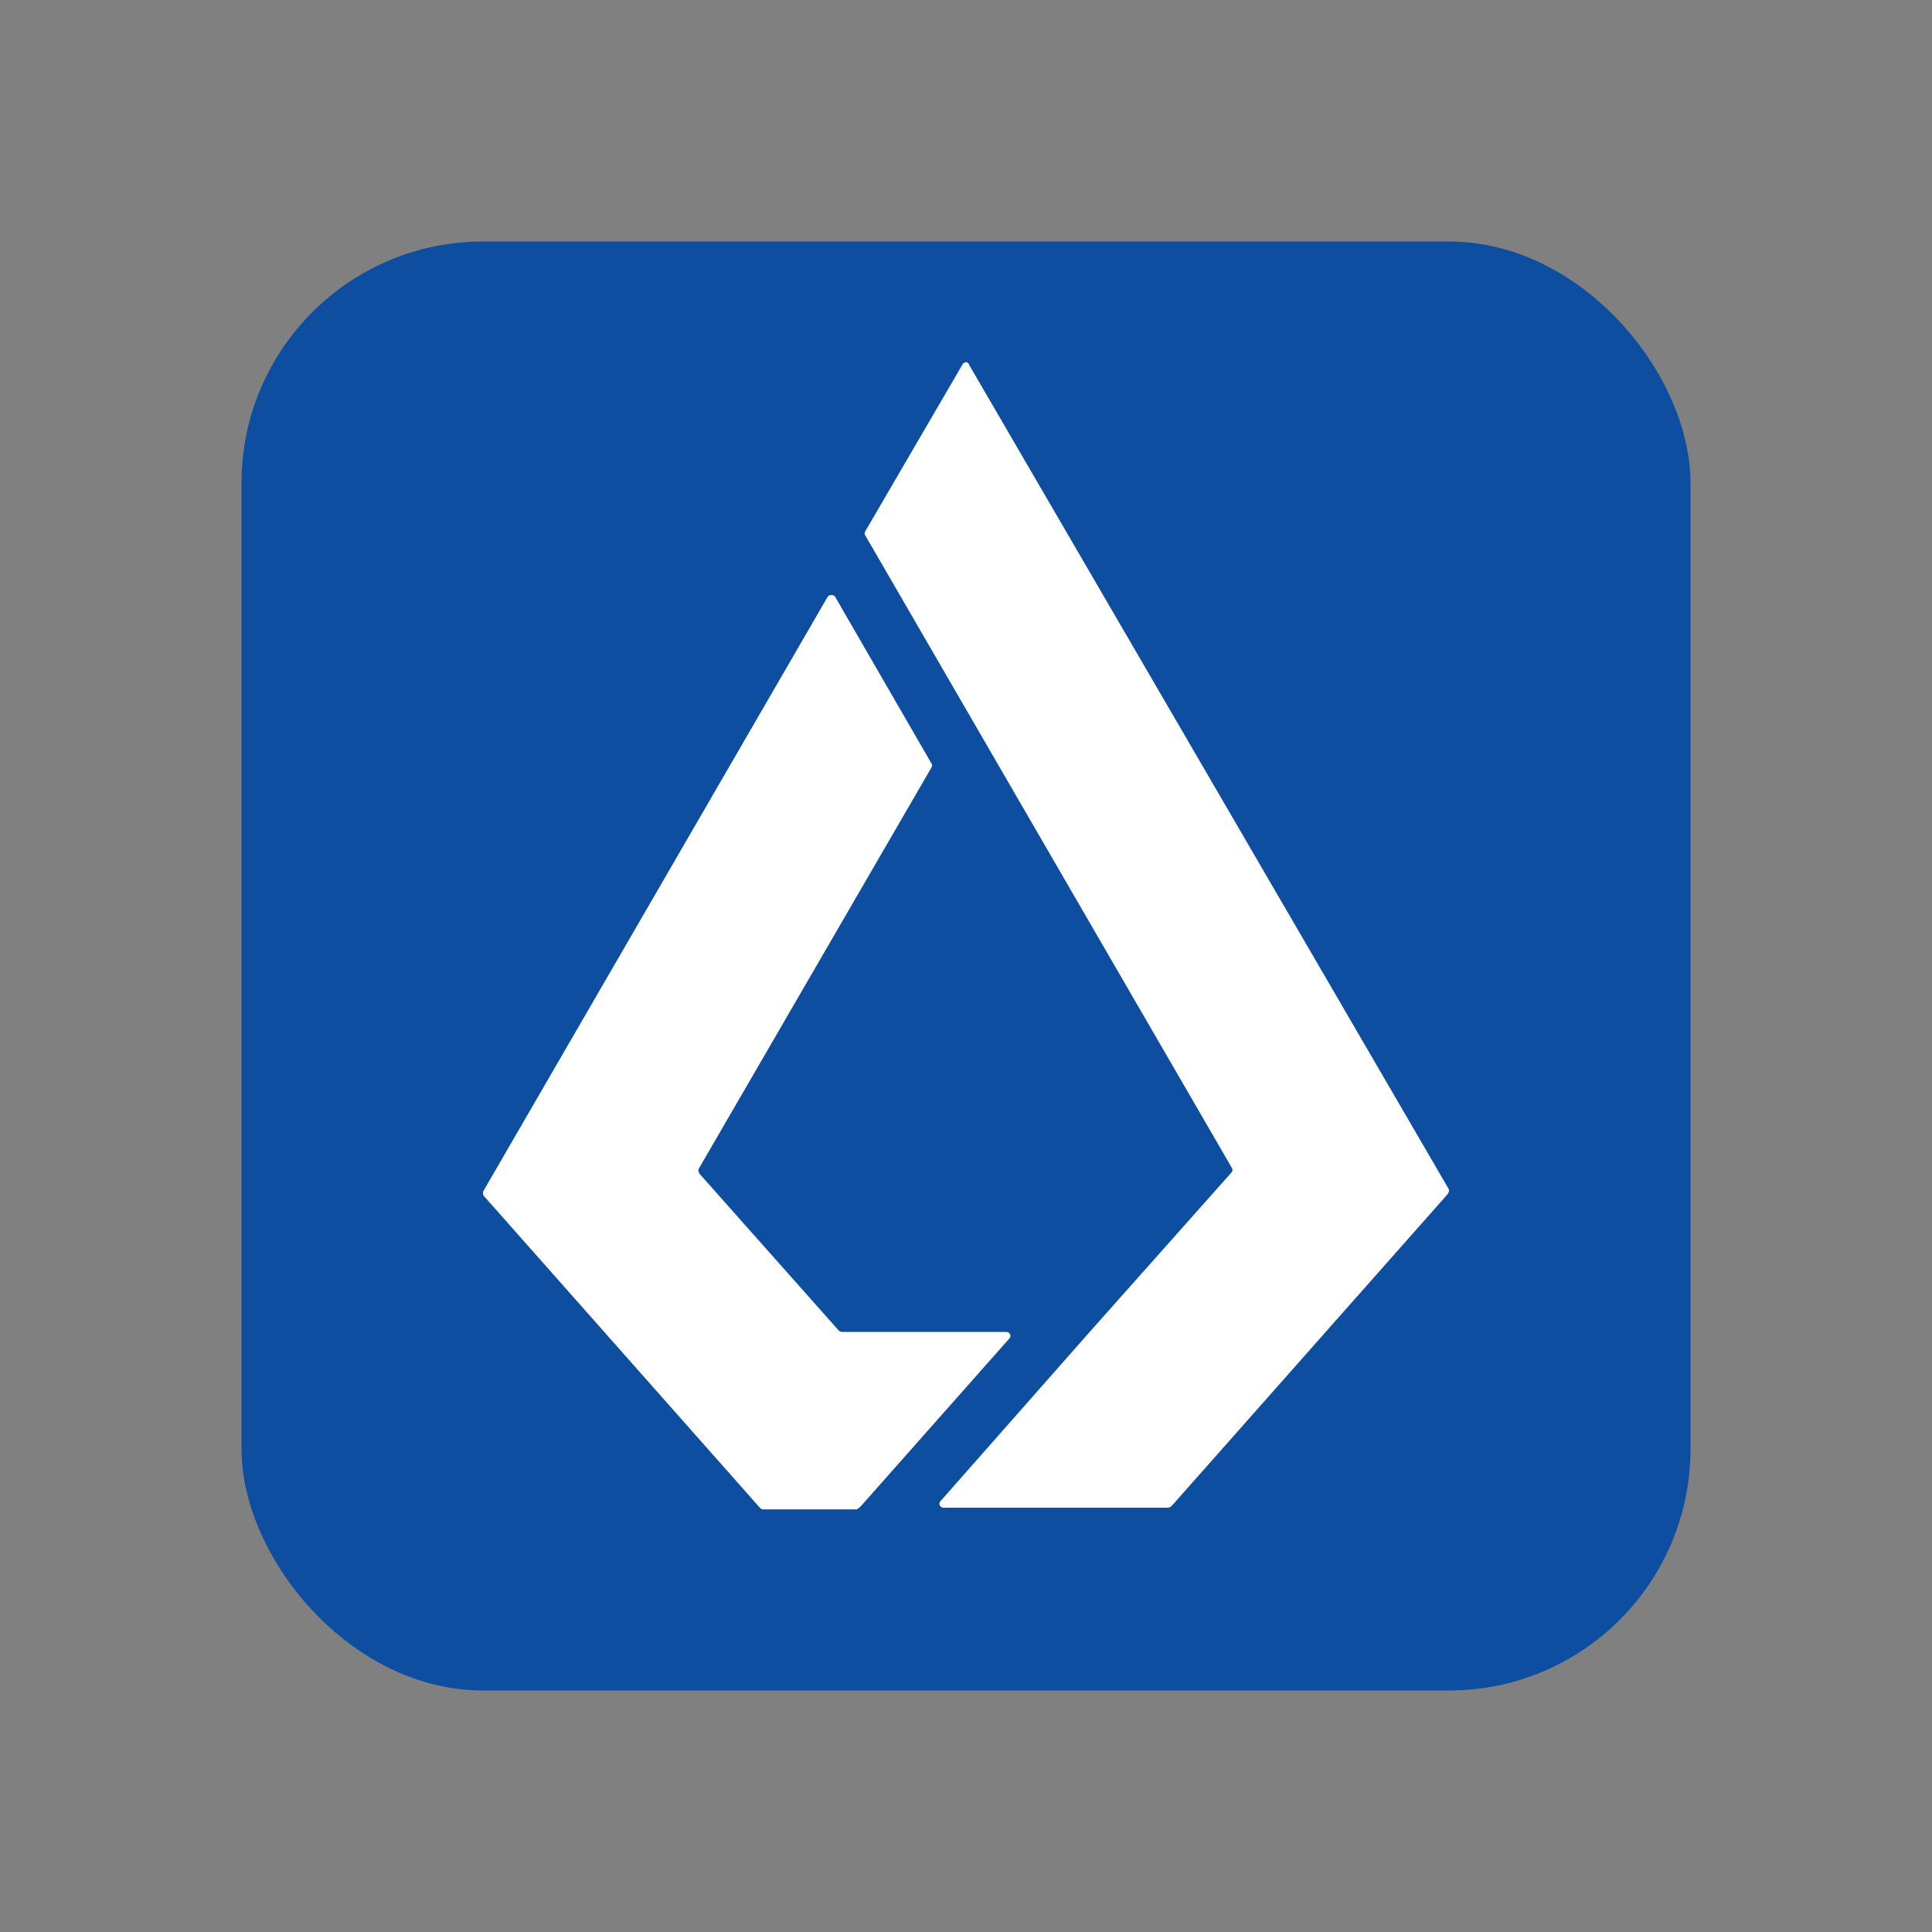 <svg height="32" viewBox="0 0 32 32" width="32" xmlns="http://www.w3.org/2000/svg"><rect x="0" y="0" width="32" height="32" fill="#808080" stroke="none"/><g fill="none"><rect x="4" y="4" width="24" height="24" rx="4" ry="4" fill="#0d4ea0" r="16"/><path d="M14.249 24.958c-.014.014-.042.028-.056.042h-1.552c-.028 0-.042-.014-.056-.028L8.01 19.804a.09.09 0 0 1 0-.083l5.698-9.835c.028-.041.097-.041.125 0l1.594 2.758c.014.014.014.042 0 .07l-3.854 6.645c-.014.027 0 .055.014.083l2.301 2.591a.105.105 0 0 0 .056.028h2.717c.07 0 .097.07.055.111zm1.69-18.916c.029-.056.098-.056.112 0l7.943 13.65c.014.029 0 .057-.014.084l-4.574 5.168a.105.105 0 0 1-.056.028h-3.715c-.07 0-.097-.07-.055-.111l2.481-2.814 2.329-2.619c.028-.028.028-.056.014-.083l-4.409-7.606-1.663-2.87c-.014-.013-.014-.041 0-.07z" fill="#fff"/></g></svg>